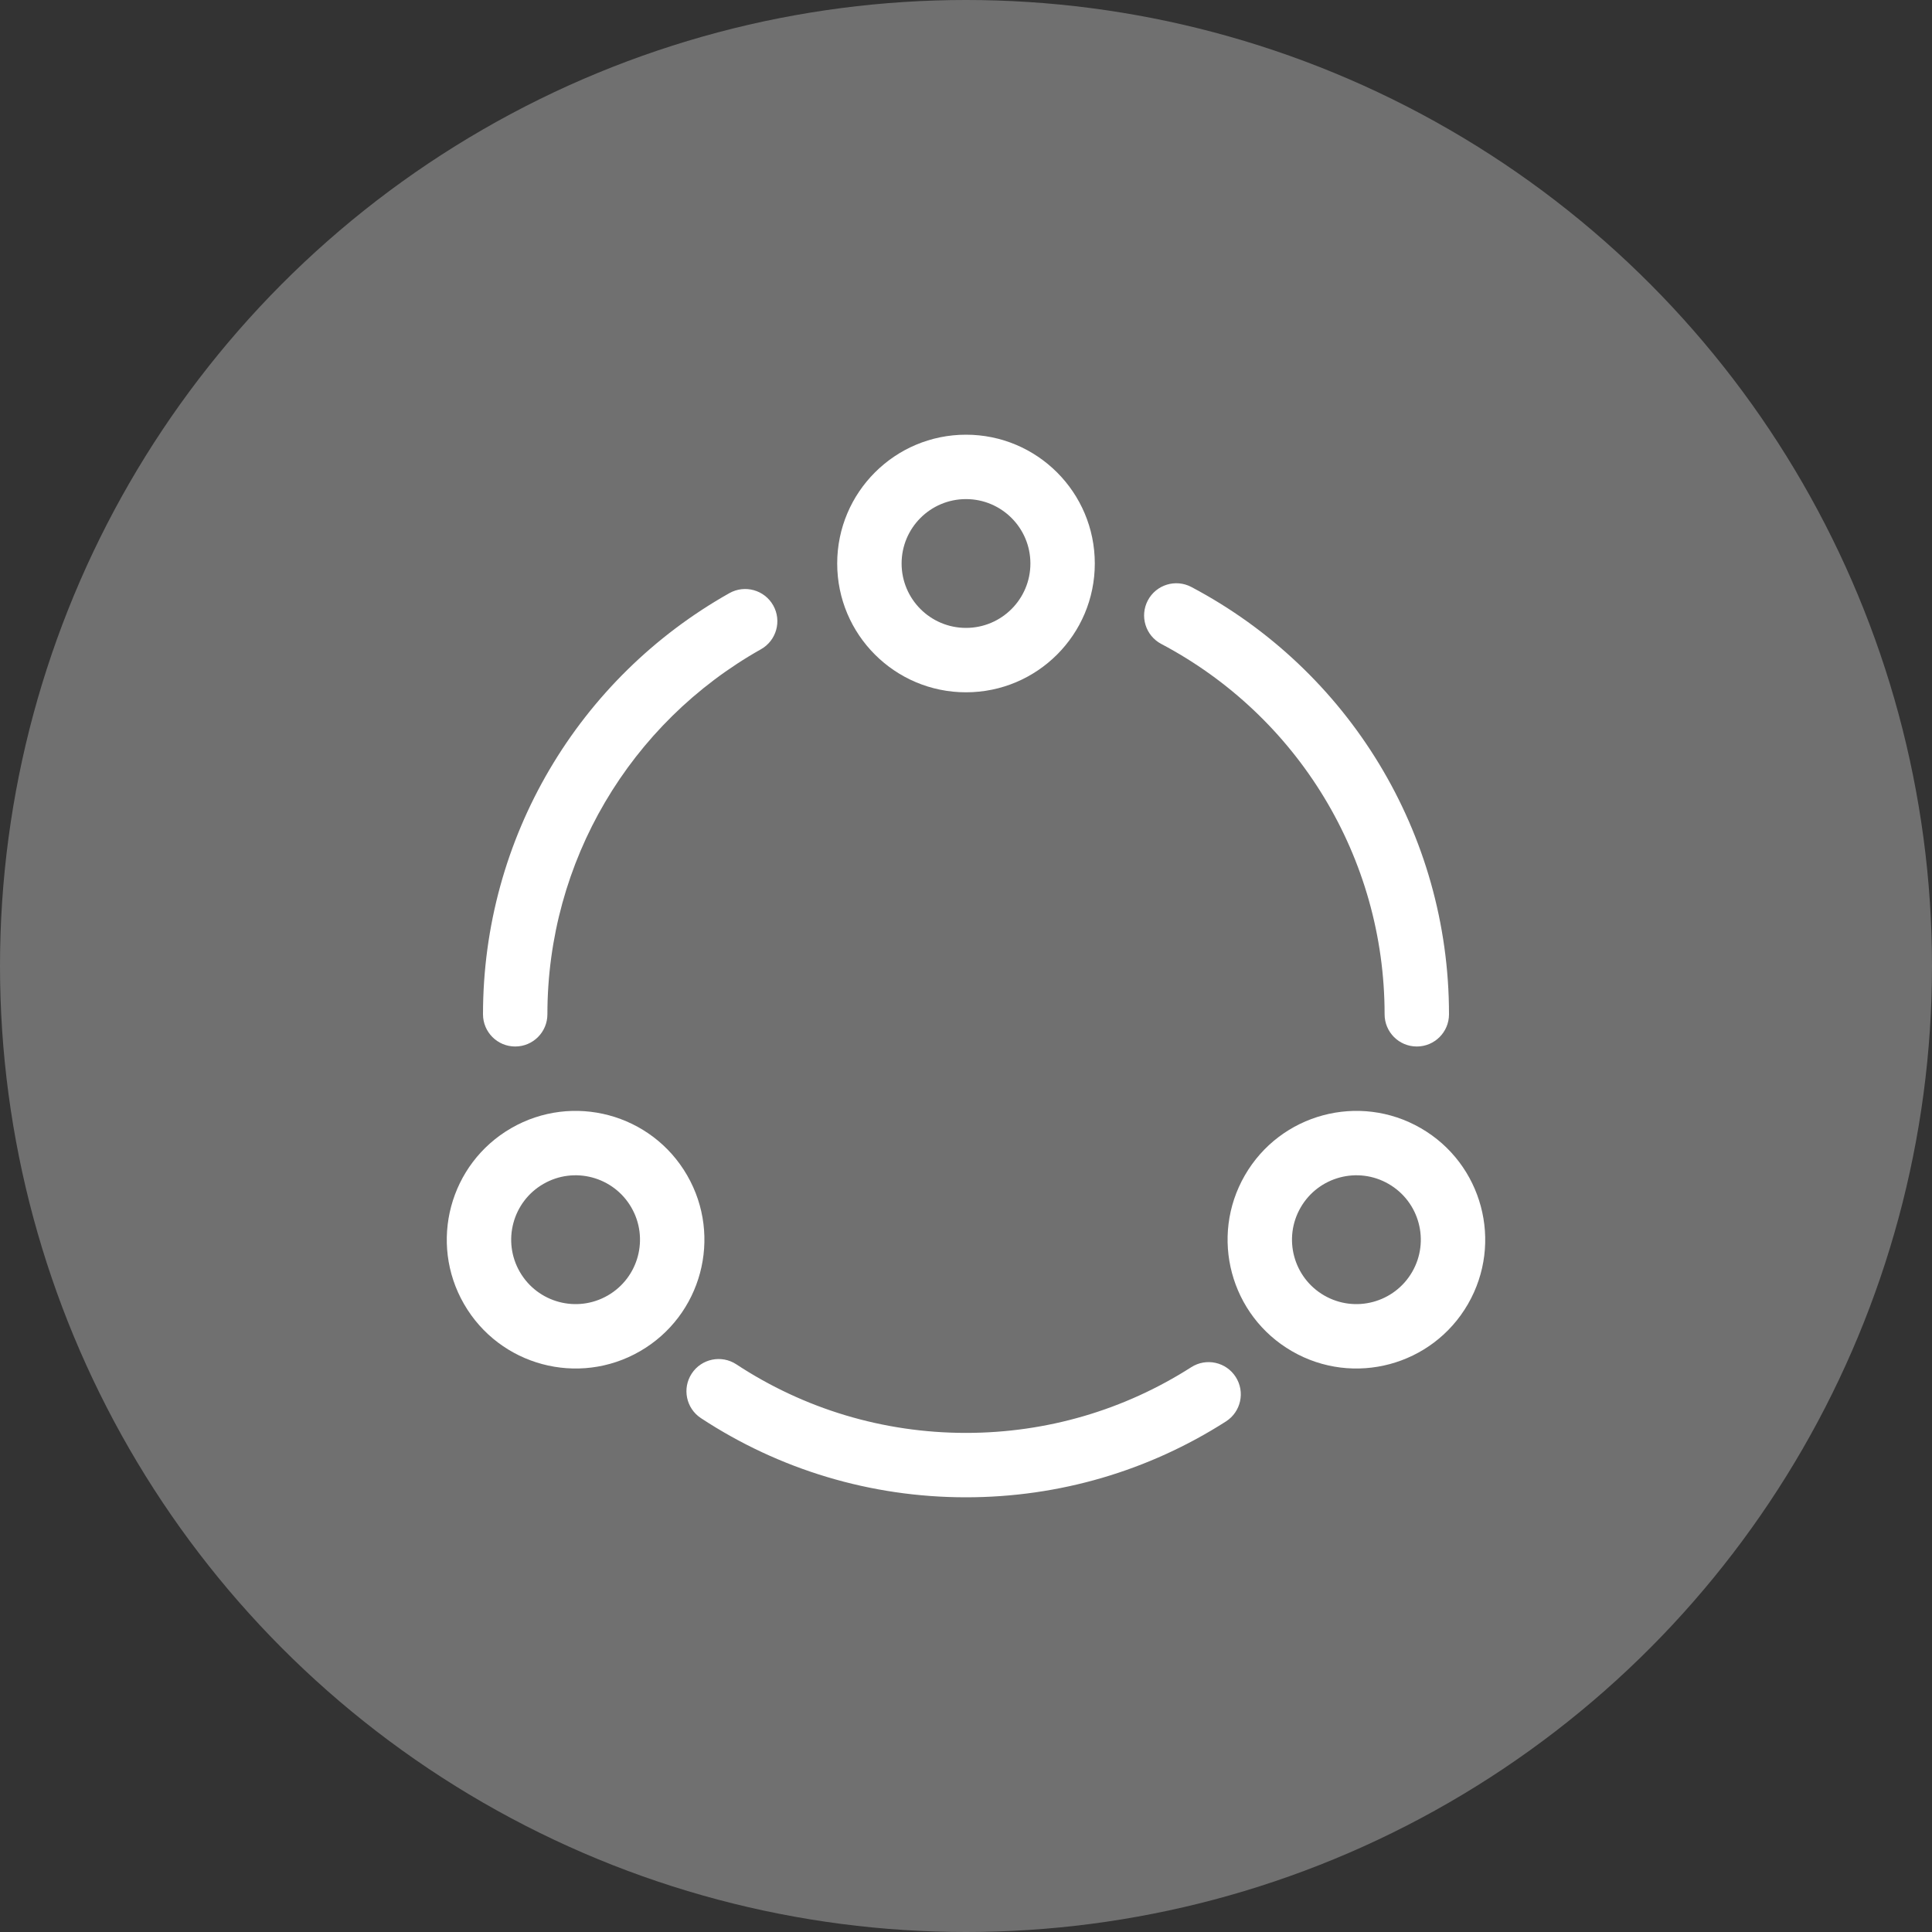 <?xml version="1.0" encoding="UTF-8" standalone="no"?>
<svg width="120px" height="120px" viewBox="0 0 120 120" version="1.1" xmlns="http://www.w3.org/2000/svg" xmlns:xlink="http://www.w3.org/1999/xlink">
    <rect x="0" y="0" width="120" height="120" fill="#333333" stroke="none"/>
    <!-- Generator: Sketch 50.2 (55047) - http://www.bohemiancoding.com/sketch -->
    <title>onetarget_white</title>
    <desc>Created with Sketch.</desc>
    <defs></defs>
    <g id="-译泰后台管理系统" stroke="none" stroke-width="1" fill="none" fill-rule="evenodd">
        <g id="图标" transform="translate(-59, -128)">
            <g id="icon" transform="translate(59, 128)">
                <circle id="Oval-Copy-2" fill="#FFFFFF" opacity="0.298" cx="60" cy="60" r="60"></circle>
                <g transform="translate(27, 27)">
                    <rect id="Rectangle-4" fill="#D8D8D8" opacity="0" x="1" y="0" width="66" height="66"></rect>
                    <path d="M33,12 C35.209,12 37,10.209 37,8 C37,5.791 35.209,4 33,4 C30.791,4 29,5.791 29,8 C29,10.209 30.791,12 33,12 Z M33,16 C28.582,16 25,12.418 25,8 C25,3.582 28.582,0 33,0 C37.418,0 41,3.582 41,8 C41,12.418 37.418,16 33,16 Z M53.785,48 C52.68,49.913 53.336,52.36 55.249,53.464 C57.162,54.569 59.608,53.913 60.713,52 C61.817,50.087 61.162,47.64 59.249,46.536 C57.336,45.431 54.889,46.087 53.785,48 Z M50.321,46 C52.53,42.174 57.422,40.863 61.249,43.072 C65.075,45.281 66.386,50.174 64.177,54 C61.968,57.826 57.075,59.137 53.249,56.928 C49.422,54.719 48.111,49.826 50.321,46 Z M12.215,48 C11.111,46.087 8.664,45.431 6.751,46.536 C4.838,47.64 4.183,50.087 5.287,52 C6.392,53.913 8.838,54.569 10.751,53.464 C12.664,52.36 13.32,49.913 12.215,48 Z M15.679,46 C17.889,49.826 16.578,54.719 12.751,56.928 C8.925,59.137 4.032,57.826 1.823,54 C-0.386,50.174 0.925,45.281 4.751,43.072 C8.578,40.863 13.47,42.174 15.679,46 Z" id="Oval-2" fill="#FFFFFF" fill-rule="nonzero"></path>
                    <path d="M18.302,9.842 C19.264,9.3 20.484,9.641 21.026,10.603 C21.568,11.566 21.227,12.785 20.264,13.327 C12.136,17.904 7,26.501 7,36 C7,37.105 6.105,38 5,38 C3.895,38 3,37.105 3,36 C3,25.042 8.927,15.12 18.302,9.842 Z M16.537,61.083 C15.614,60.476 15.358,59.236 15.965,58.313 C16.572,57.39 17.812,57.134 18.735,57.741 C22.939,60.505 27.856,62 33,62 C38.031,62 42.846,60.57 46.991,57.919 C47.921,57.324 49.158,57.595 49.753,58.526 C50.349,59.456 50.077,60.693 49.146,61.288 C44.363,64.349 38.801,66 33,66 C27.069,66 21.389,64.273 16.537,61.083 Z M63,36 C63,37.105 62.105,38 61,38 C59.895,38 59,37.105 59,36 C59,26.254 53.592,17.468 45.128,12.996 C44.151,12.48 43.778,11.27 44.294,10.293 C44.81,9.316 46.02,8.943 46.997,9.459 C56.759,14.617 63,24.757 63,36 Z" id="Oval-6" fill="#FFFFFF" fill-rule="nonzero"></path>
                </g>
            </g>
        </g>
    </g>
</svg>